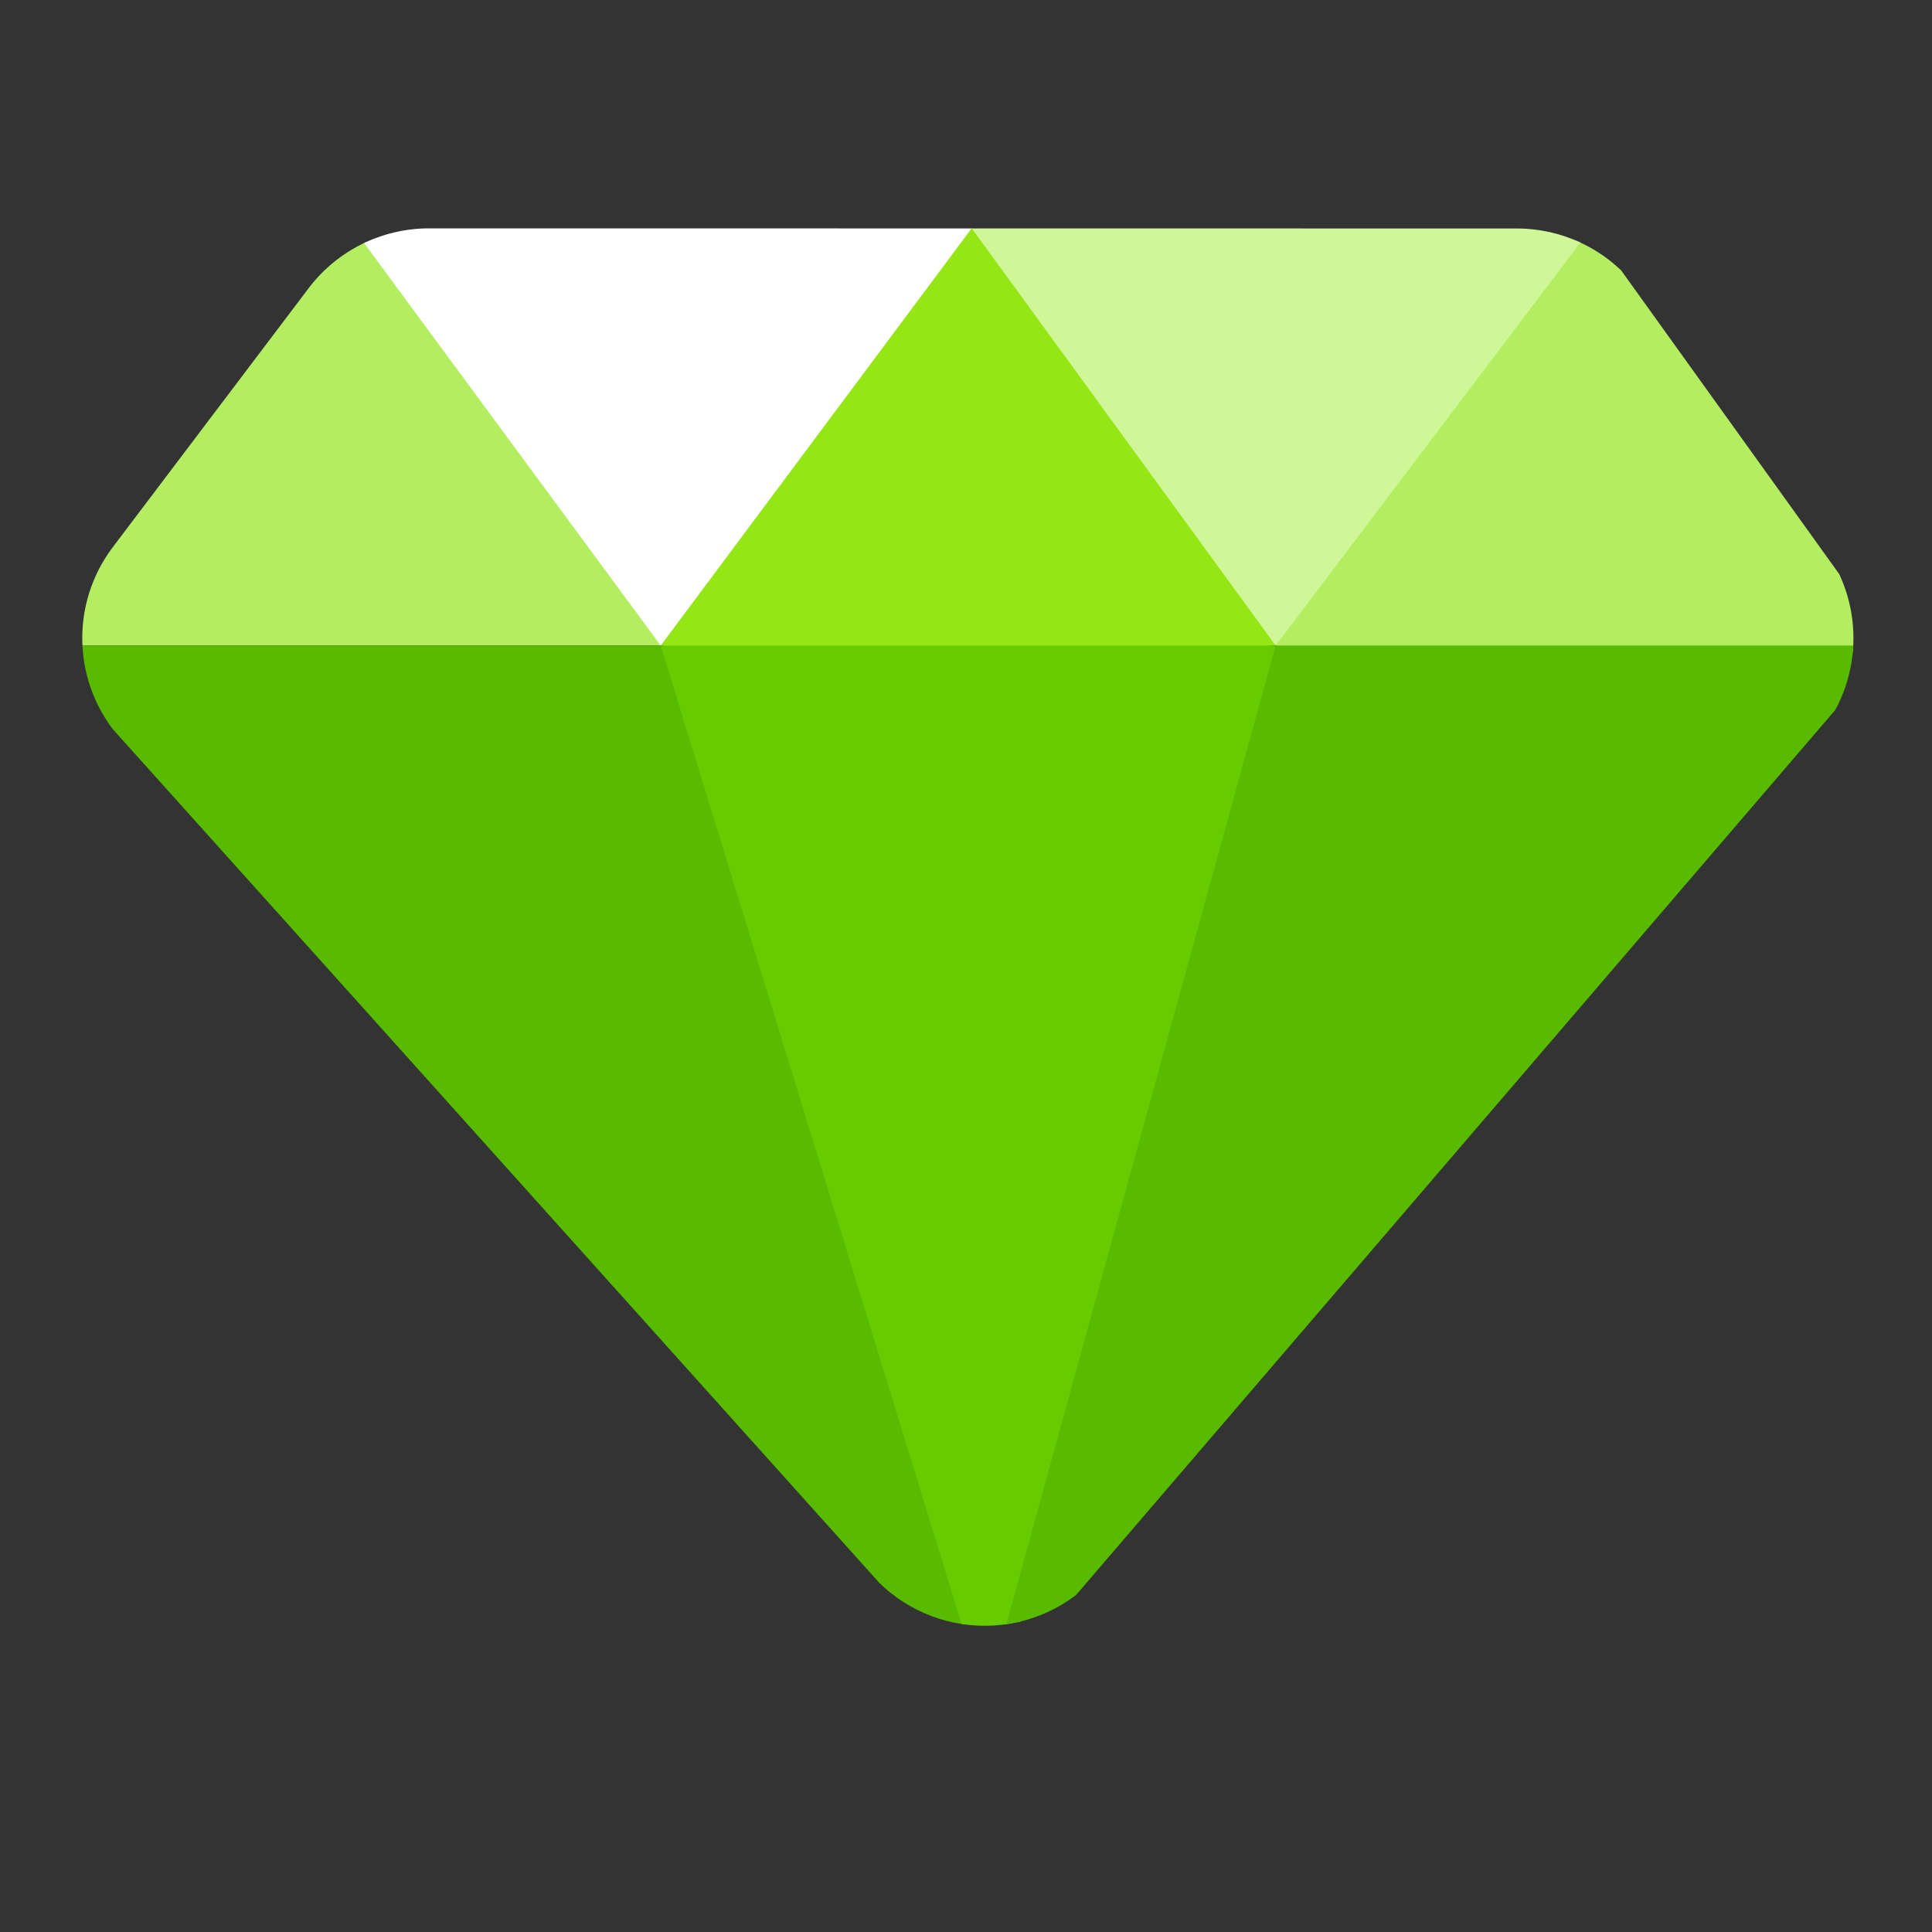 <?xml version="1.0" encoding="UTF-8" standalone="no"?>
<!DOCTYPE svg PUBLIC "-//W3C//DTD SVG 1.1//EN" "http://www.w3.org/Graphics/SVG/1.1/DTD/svg11.dtd">
<svg width="100%" height="100%" viewBox="0 0 256 256" version="1.1" xmlns="http://www.w3.org/2000/svg" xmlns:xlink="http://www.w3.org/1999/xlink" xml:space="preserve" xmlns:serif="http://www.serif.com/" style="fill-rule:evenodd;clip-rule:evenodd;stroke-linejoin:round;stroke-miterlimit:2;">
    <rect x="0" y="0" width="256" height="256" fill="#333333" stroke="none"/>
    <g id="Gem-Flat---Green" serif:id="Gem Flat - Green" transform="matrix(1,0,0,1,9.09495e-13,0.007)">
        <path d="M40.89,38.188C44.671,33.19 50.577,30.252 56.844,30.253C86.058,30.256 171.376,30.266 200.98,30.269C207.421,30.27 213.467,33.372 217.224,38.604C223.749,47.692 234.271,62.345 241.838,72.883C247.216,80.374 246.776,90.571 240.772,97.57C219.498,122.37 170.41,179.593 145.663,208.442C141.915,212.811 136.467,215.354 130.711,215.419C124.955,215.485 119.45,213.067 115.604,208.785C89.912,180.182 38.551,123 16.021,97.917C9.621,90.791 9.171,80.128 14.949,72.488C23.018,61.82 34.124,47.135 40.89,38.188Z" style="fill:none;fill-rule:nonzero;"/>
        <clipPath id="_clip1">
            <path d="M40.89,38.188C44.671,33.19 50.577,30.252 56.844,30.253C86.058,30.256 171.376,30.266 200.98,30.269C207.421,30.27 213.467,33.372 217.224,38.604C223.749,47.692 234.271,62.345 241.838,72.883C247.216,80.374 246.776,90.571 240.772,97.57C219.498,122.37 170.41,179.593 145.663,208.442C141.915,212.811 136.467,215.354 130.711,215.419C124.955,215.485 119.45,213.067 115.604,208.785C89.912,180.182 38.551,123 16.021,97.917C9.621,90.791 9.171,80.128 14.949,72.488C23.018,61.82 34.124,47.135 40.89,38.188Z" clip-rule="nonzero"/>
        </clipPath>
        <g clip-path="url(#_clip1)">
            <g transform="matrix(0.237,0,0,0.237,4.792,28.949)">
                <path d="M177.357,5.415L0.869,238.742L350.184,238.742C311.977,155.155 250.964,78.399 177.357,5.415Z" style="fill:rgb(179,238,97);fill-rule:nonzero;"/>
            </g>
            <g transform="matrix(0.237,0,0,0.237,4.792,28.949)">
                <path d="M523.05,5.341C432.976,68.605 385.596,149.885 349.103,238.594C453.214,258.897 575.307,244.564 692.98,238.742C660.148,149.922 613.328,67.575 523.05,5.341Z" style="fill:rgb(149,230,21);fill-rule:nonzero;"/>
            </g>
            <g transform="matrix(0.237,0,0,0.237,4.792,28.949)">
                <path d="M869.278,5.485C788.474,68.231 731.044,146.893 692.98,238.742C809.494,271.532 923.401,259.761 1036.77,238.742L869.278,5.485Z" style="fill:rgb(179,238,97);fill-rule:nonzero;"/>
            </g>
            <g transform="matrix(0.237,0,0,0.237,4.792,28.949)">
                <path d="M692.98,238.742L869.395,5.485L523.048,5.444L692.98,238.742Z" style="fill:rgb(208,247,151);fill-rule:nonzero;"/>
            </g>
            <g transform="matrix(0.237,0,0,0.237,4.792,28.949)">
                <path d="M349.184,238.742L523.038,5.448L177.285,5.485L349.184,238.742Z" style="fill:white;fill-rule:nonzero;"/>
            </g>
            <g transform="matrix(0.237,0,0,0.237,4.792,28.949)">
                <path d="M0.869,238.742L530.647,828.777C474.967,631.585 441.249,431.824 349.184,238.742L0.869,238.742Z" style="fill:rgb(88,187,0);fill-rule:nonzero;"/>
            </g>
            <g transform="matrix(0.237,0,0,0.237,4.792,28.949)">
                <path d="M349.184,238.742L530.64,828.85C614.784,642.128 708.291,458.518 692.98,238.742L349.184,238.742Z" style="fill:rgb(102,204,0);fill-rule:nonzero;"/>
            </g>
            <g transform="matrix(0.237,0,0,0.237,4.792,28.949)">
                <path d="M1036.77,238.742L530.626,828.772L692.98,238.742L1036.77,238.742Z" style="fill:rgb(88,187,0);fill-rule:nonzero;"/>
            </g>
        </g>
    </g>
</svg>
